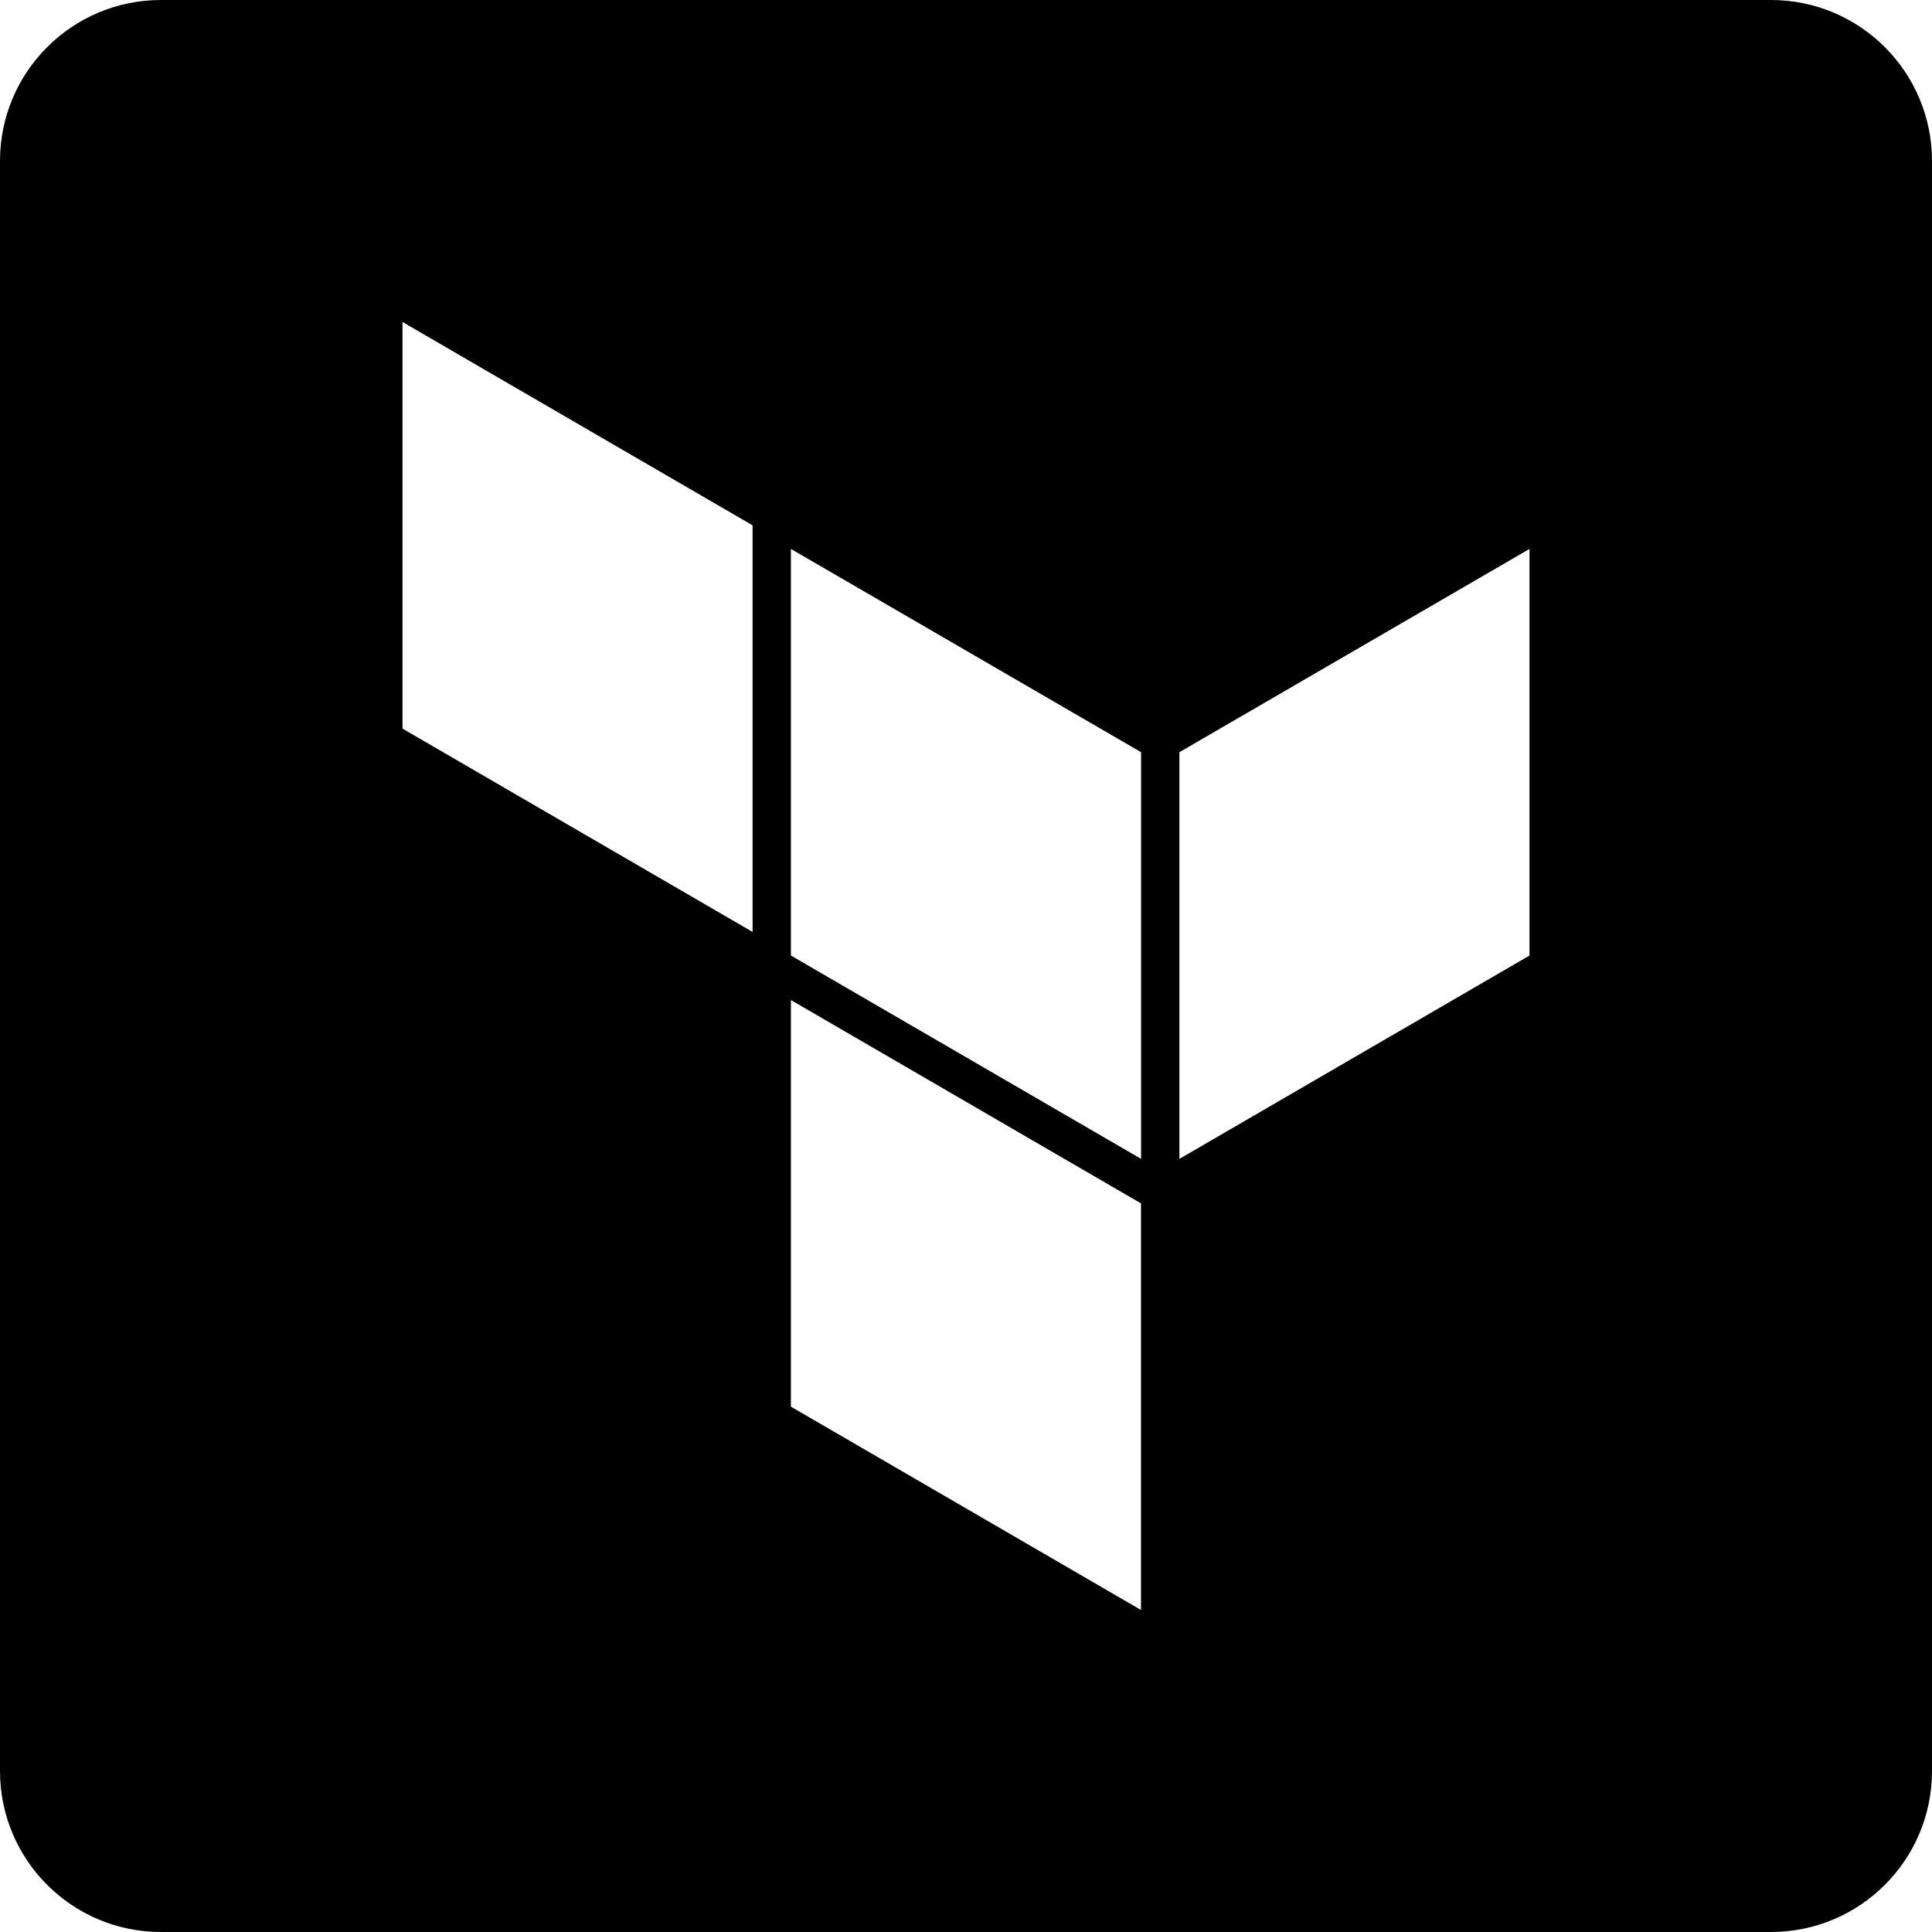 <svg width="24" height="24" viewBox="0 0 24 24" fill="none" xmlns="http://www.w3.org/2000/svg">
<g id="size=24">
<path id="Path" fill-rule="evenodd" clip-rule="evenodd" d="M2 0C0.895 0 0 0.895 0 2V22C0 23.105 0.895 24 2 24H22C23.105 24 24 23.105 24 22V2C24 0.895 23.105 0 22 0H2ZM5 9.051V4L9.349 6.526V11.577L5 9.051ZM9.825 6.819L14.175 9.344V14.396L9.825 11.87V6.819ZM14.651 9.344L19 6.819V11.87L14.651 14.396V9.344ZM9.825 17.474L14.174 20V14.949L9.825 12.423V17.474Z" fill="#000001"/>
</g>
</svg>
